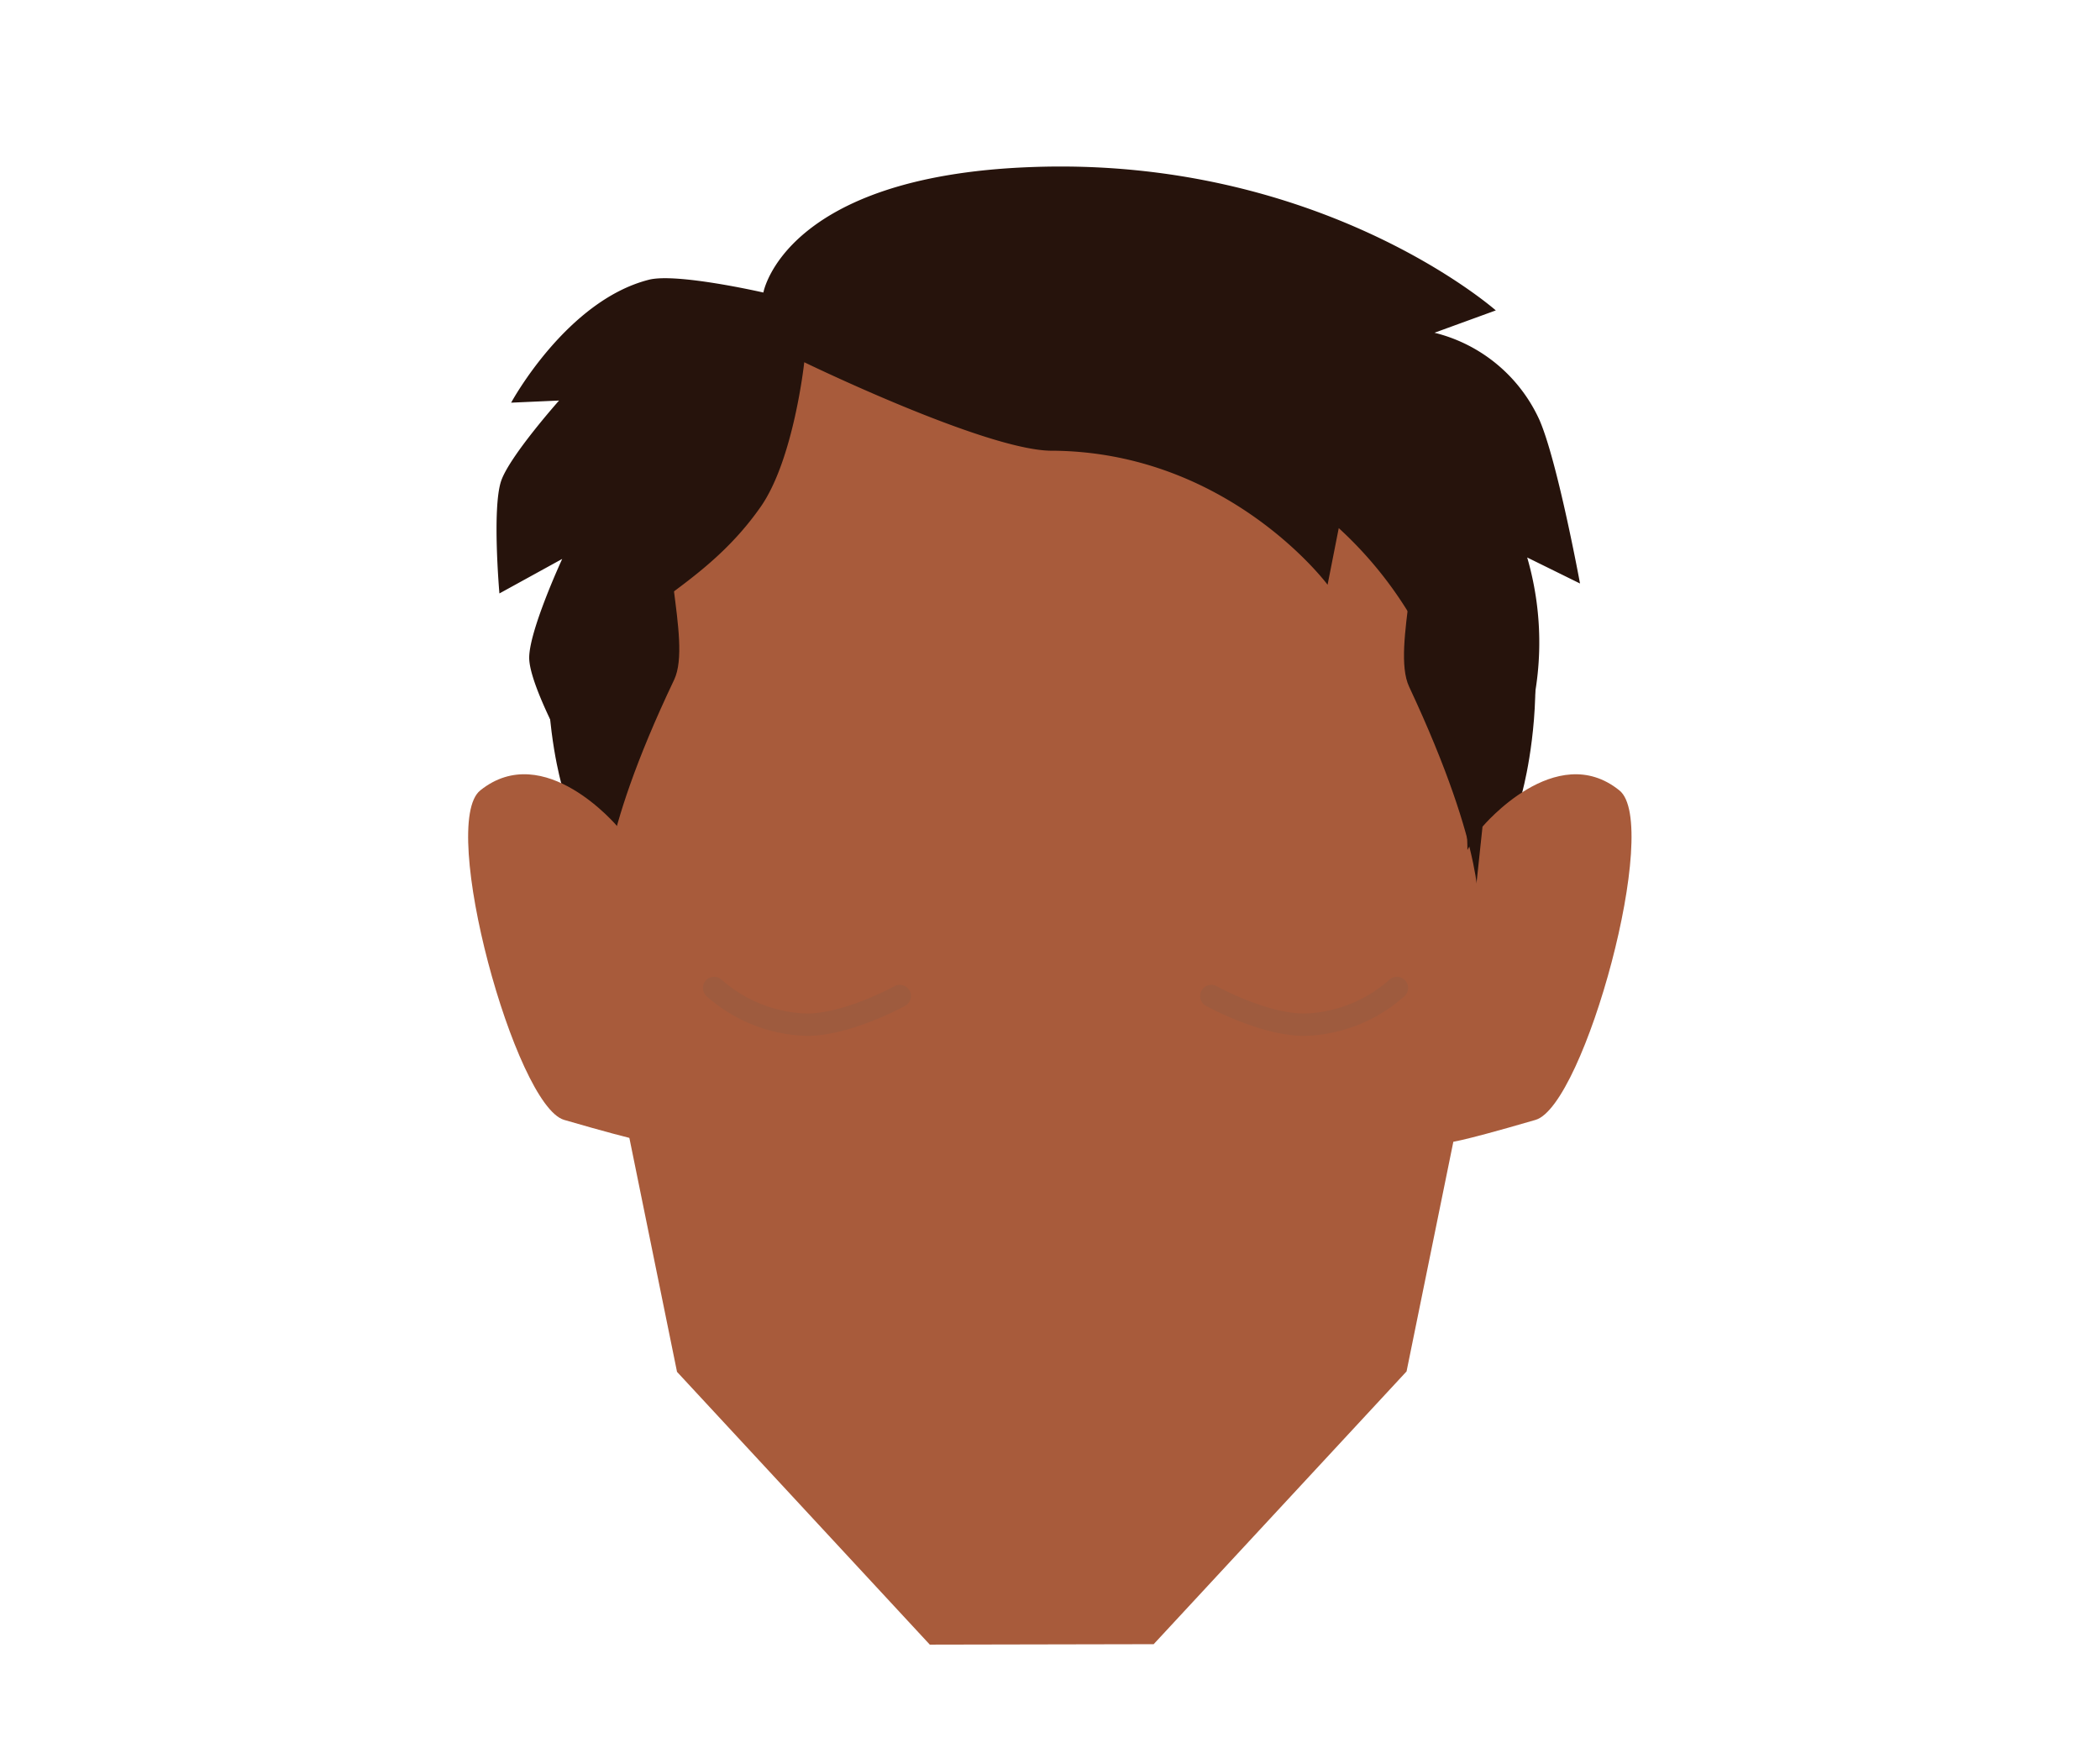 <svg xmlns="http://www.w3.org/2000/svg" xmlns:xlink="http://www.w3.org/1999/xlink" viewBox="0 0 188 156.98"><defs><style>.cls-1,.cls-5{fill:none;}.cls-2{fill:#a85b3b;}.cls-3{fill:#26130c;}.cls-4{clip-path:url(#clip-path);}.cls-5{stroke:#9e5b3e;stroke-linecap:round;stroke-miterlimit:10;stroke-width:2px;}.cls-6{clip-path:url(#clip-path-2);}.cls-7{clip-path:url(#clip-path-3);}.cls-8{clip-path:url(#clip-path-4);}</style><clipPath id="clip-path"><rect class="cls-1" x="107.44" y="87.45" width="18.62" height="5.29"/></clipPath><clipPath id="clip-path-2"><rect class="cls-1" x="62.93" y="87.45" width="18.62" height="5.29"/></clipPath><clipPath id="clip-path-3"><polygon class="cls-1" points="129.72 69.32 129.72 69.32 146.06 69.32 146.06 102.26 129.72 102.26 129.72 69.32"/></clipPath><clipPath id="clip-path-4"><polygon class="cls-1" points="58.28 69.32 58.28 69.32 41.94 69.32 41.94 102.26 58.28 102.26 58.28 69.32"/></clipPath></defs><g id="Calque_1" data-name="Calque 1"><path class="cls-2" d="M83.24,147.24,60.61,122.82l-5.5-27-1.5-24.2V65.24A38.92,38.92,0,0,1,92.53,26.32H94a38.93,38.93,0,0,1,38.92,38.92v6.34l-1.5,24.2-5.5,27-22.64,24.42Z"/><path class="cls-3" d="M129.63,41.52c12,10.39,6.63,29.47,6.63,29.47l-3.92,10.83s.84-5.33-6.19-20.34c-1.66-3.54,1.87-13-.23-16.62-4.64-7.9-9.35-11.07-9.35-11.07S121.57,34.52,129.63,41.52Z"/><path class="cls-3" d="M56.88,41.18c-12,10.22-6.62,29-6.62,29l3.91,10.66s-.84-5.24,6.19-20C62,57.33,58.49,48,60.59,44.46c4.64-7.77,9.35-10.89,9.35-10.89S64.94,34.29,56.88,41.18Z"/><g class="cls-4"><path class="cls-5" d="M108.44,89.17s4.6,2.56,8.31,2.57a13,13,0,0,0,8.31-3.29"/></g><g class="cls-6"><path class="cls-5" d="M80.55,89.17s-4.6,2.56-8.31,2.57a13.07,13.07,0,0,1-8.31-3.29"/></g><g id="random" data-name="&lt;Repetition miroir&gt;"><g class="cls-7"><path class="cls-2" d="M129.72,102.26l3-28.25s6.56-7.84,12.25-3.25c3.78,3-3.13,28.22-7.5,29.5C130,102.44,129.72,102.26,129.72,102.26Z"/></g></g><g id="random2" data-name="&lt;Repetition miroir&gt;"><g class="cls-8"><path class="cls-2" d="M58.28,102.26,55.28,74S48.72,66.17,43,70.76c-3.78,3,3.13,28.22,7.5,29.5C58,102.44,58.28,102.26,58.28,102.26Z"/></g></g></g><g id="Calque_6" data-name="Calque 6"><path class="cls-3" d="M72,32.43s-.94,8.77-3.94,13c-4.51,6.42-10.28,8.47-12.66,11.89-2.12,3-2.53,13.84-2.53,13.84s-5.31-8.9-5.49-12.12c-.13-2.34,2.95-9,2.95-9l-5.62,3.09s-.67-7.61.15-10.06c.75-2.22,5.19-7.21,5.19-7.21l-4.29.19s4.93-9.11,12.31-11c2.47-.65,10.27,1.14,10.27,1.14s1.84-10.4,23.92-11.23c26-1,41.65,12.83,41.65,12.83l-5.49,2a14,14,0,0,1,9.39,7.79c1.62,3.69,3.64,14.66,3.64,14.66l-4.73-2.33a27.25,27.25,0,0,1-.47,16.67c-.68,1.9-4.88,9.52-4.88,9.52s0-11.09-4.36-19.67a35.16,35.16,0,0,0-7.16-9.15l-1,5.07s-8.93-12-24.86-12C88,40.2,72,32.43,72,32.43Z"/></g></svg>